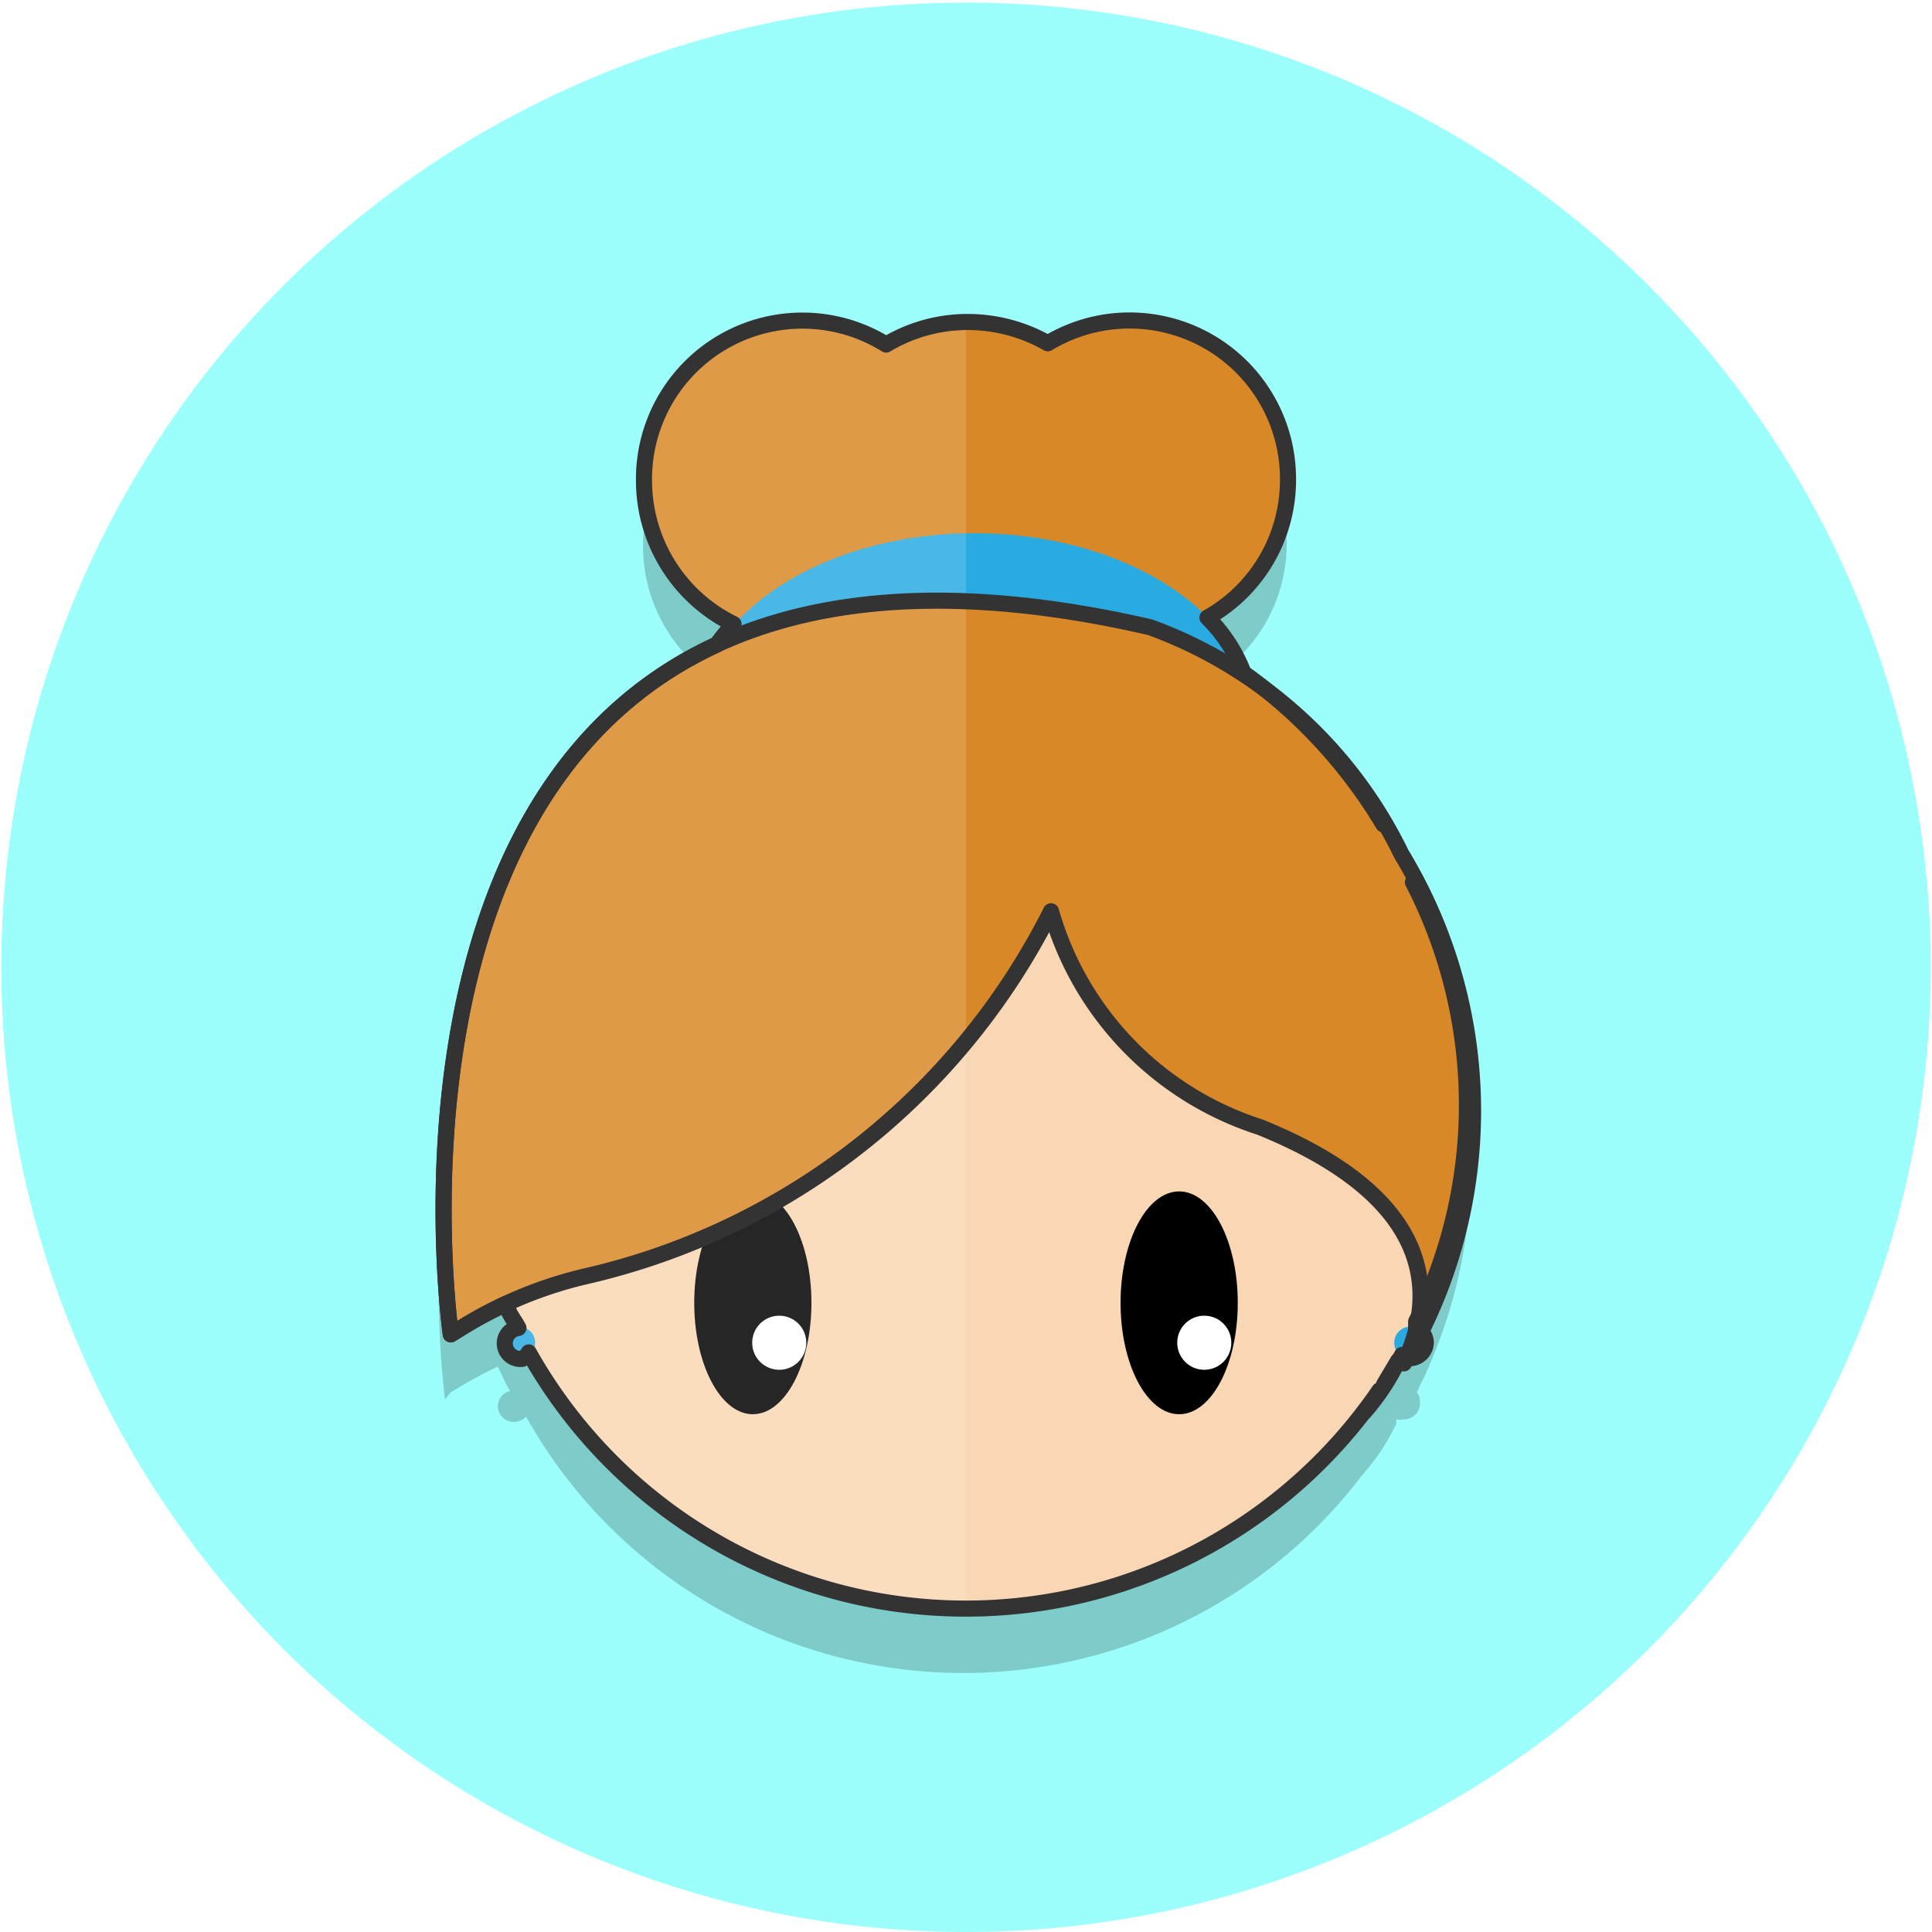 <svg xmlns="http://www.w3.org/2000/svg" xmlns:xlink="http://www.w3.org/1999/xlink" viewBox="0 0 30 30"><defs><style>.\35 1f19a7e-3fb4-483c-aa92-fd83b981a093,.\36 bbd01e1-9b1e-4c83-b1be-19f49d879cfa{fill:none;}.\32 63a1a66-412d-4d17-b176-e35f4f3a0eec{fill:#9cfffc;}.\30 c4ec1cc-f97a-4ec8-b25b-0125c20e5666{opacity:0.2;}.\33 5a6855d-c74b-4bba-b2f9-ed98fa269c86{fill:#d98828;}.\38 b392c82-a3ab-4468-bb81-6c807fa750ce{fill:#29abe2;}.\31 1bdc1c4-e75e-44e9-a80c-d61170bce774{fill:#f9d6b4;}.\33 84cf762-94e0-4650-af88-34b56f81d355,.e784361a-bed7-4421-ba47-36bd41873edf{fill:#fff;}.e89ffe15-39f2-4f6f-b0b9-ad381185284b{clip-path:url(#b4d4dde3-af50-4902-9d98-528a6bf745b7);}.\33 84cf762-94e0-4650-af88-34b56f81d355{opacity:0.15;}.\36 bbd01e1-9b1e-4c83-b1be-19f49d879cfa{stroke:#333;stroke-linecap:round;stroke-linejoin:round;stroke-width:0.25px;}.\31 974d407-e61c-45dd-b0a9-2458fa24a8da{fill:#333;}</style><clipPath id="b4d4dde3-af50-4902-9d98-528a6bf745b7"><rect class="51f19a7e-3fb4-483c-aa92-fd83b981a093" x="6.54" y="3.62" width="8.46" height="21.38"/></clipPath></defs><title>unnamed</title><g id="4d46cece-3a9e-4289-9f02-634f2d08f805" data-name="Background"><circle class="263a1a66-412d-4d17-b176-e35f4f3a0eec" cx="15" cy="15.02" r="14.98"/></g><g id="a3fcff4e-56b6-4fcb-852e-8070b23451c3" data-name="Wonder Women"><rect class="51f19a7e-3fb4-483c-aa92-fd83b981a093" x="24.55" y="1.87" width="41.62" height="25.56"/></g><g id="9deb8d6d-4bec-4caf-9a0c-fa988bf7fa0f" data-name="Cinderella"><path class="0c4ec1cc-f97a-4ec8-b25b-0125c20e5666" d="M22,21.62h0a.54.54,0,0,0,.05-.11,4.08,4.08,0,0,0,.19-.42,7.6,7.6,0,0,0-.48-6.85,8.09,8.09,0,0,0-2.44-2.81,2.6,2.6,0,0,0-.56-.86,2.46,2.46,0,0,0,1.22-2.12A2.5,2.5,0,0,0,17.44,6a2.41,2.41,0,0,0-1.24.35A2.41,2.41,0,0,0,15,6a2.36,2.36,0,0,0-1.24.35A2.42,2.42,0,0,0,12.47,6a2.48,2.48,0,0,0-1.09,4.71,1.92,1.92,0,0,0-.26.32c-5.34,2.44-4.21,10.7-4.21,10.7L7,21.62a7.43,7.43,0,0,1,.73-.4c.06.13.12.26.19.38a.24.24,0,0,0-.19.23.25.25,0,0,0,.25.25A.28.28,0,0,0,8.17,22a7.78,7.78,0,0,0,13.21.59c-.14.21-.24.33-.24.33a3.29,3.29,0,0,0,.53-.79c-.08.14-.16.26-.23.37.09-.13.16-.26.24-.38h0l0,0a.35.35,0,0,0,0-.08.26.26,0,0,0,.12,0,.25.25,0,0,0,.25-.25A.24.24,0,0,0,22,21.62Z"/><path class="35a6855d-c74b-4bba-b2f9-ed98fa269c86" d="M17.48,5a2.51,2.51,0,0,0-1.24.35,2.37,2.37,0,0,0-2.48,0A2.46,2.46,0,0,0,10,7.47a2.48,2.48,0,0,0,3.73,2.14,2.43,2.43,0,0,0,2.48,0A2.48,2.48,0,1,0,17.48,5Z"/><ellipse class="8b392c82-a3ab-4468-bb81-6c807fa750ce" cx="15.13" cy="11.19" rx="4.34" ry="2.91"/><circle class="11bdc1c4-e75e-44e9-a80c-d61170bce774" cx="15" cy="17.23" r="7.79"/><ellipse cx="18.31" cy="20.23" rx="0.91" ry="1.73"/><circle class="e784361a-bed7-4421-ba47-36bd41873edf" cx="18.7" cy="20.85" r="0.42"/><ellipse cx="11.69" cy="20.23" rx="0.91" ry="1.73"/><circle class="e784361a-bed7-4421-ba47-36bd41873edf" cx="12.1" cy="20.85" r="0.42"/><path class="35a6855d-c74b-4bba-b2f9-ed98fa269c86" d="M21.76,13.26a7,7,0,0,0-3.9-3.52h0C5,6.78,7,20.72,7,20.72l.13-.08a6.4,6.4,0,0,1,2-.83,10.79,10.79,0,0,0,7.19-5.66,4.94,4.94,0,0,0,3.24,3.35c2.87,1.16,2.69,2.73,2.24,3.67A7.7,7.7,0,0,0,21.76,13.26Z"/><path class="35a6855d-c74b-4bba-b2f9-ed98fa269c86" d="M21.71,21.17a6.09,6.09,0,0,1-.53.8A3.49,3.49,0,0,0,21.71,21.17Z"/><circle class="8b392c82-a3ab-4468-bb81-6c807fa750ce" cx="21.9" cy="20.85" r="0.25"/><circle class="8b392c82-a3ab-4468-bb81-6c807fa750ce" cx="8.06" cy="20.85" r="0.25"/><g class="e89ffe15-39f2-4f6f-b0b9-ad381185284b"><path class="384cf762-94e0-4650-af88-34b56f81d355" d="M22,20.62h0l.05-.1c.07-.14.13-.28.19-.42a7.57,7.57,0,0,0-.48-6.85,8.13,8.13,0,0,0-2.44-2.82,2.56,2.56,0,0,0-.56-.85A2.48,2.48,0,0,0,17.44,5a2.51,2.51,0,0,0-1.24.34A2.51,2.51,0,0,0,15,5a2.45,2.45,0,0,0-1.24.34A2.51,2.51,0,0,0,12.47,5a2.48,2.48,0,0,0-1.09,4.7,1.92,1.92,0,0,0-.26.32C5.78,12.44,6.91,20.7,6.91,20.7L7,20.62a7.33,7.33,0,0,1,.73-.39c.06.13.12.25.19.38a.23.23,0,0,0-.19.22.25.25,0,0,0,.25.25A.28.28,0,0,0,8.17,21a7.78,7.78,0,0,0,13.21.6l-.24.33a3.49,3.49,0,0,0,.53-.8c-.08.14-.16.26-.23.37.09-.12.16-.25.24-.38h0l0,0a.22.22,0,0,0,0-.08.26.26,0,0,0,.12,0,.25.25,0,0,0,.25-.25A.24.24,0,0,0,22,20.62Z"/></g><path class="6bbd01e1-9b1e-4c83-b1be-19f49d879cfa" d="M21.48,12.8a7.82,7.82,0,0,0-2.17-2.35,2.45,2.45,0,0,0-.56-.86A2.45,2.45,0,0,0,20,7.47a2.46,2.46,0,0,0-3.73-2.14A2.51,2.51,0,0,0,15,5a2.46,2.46,0,0,0-1.24.35A2.46,2.46,0,0,0,10,7.47a2.48,2.48,0,0,0,1.39,2.22,4,4,0,0,0-.26.32C5.82,12.45,7,20.72,7,20.72l.13-.08a6.58,6.58,0,0,1,.74-.4c0,.13.12.26.18.38a.24.24,0,0,0,.06.48A.25.25,0,0,0,8.21,21a7.78,7.78,0,0,0,13.21.59c-.14.21-.24.34-.24.34a3.49,3.49,0,0,0,.53-.8l-.22.37.23-.38h0l0,0a.35.35,0,0,0,.05-.08.26.26,0,0,0,.12.05.25.25,0,0,0,.25-.25.24.24,0,0,0-.15-.21h0s0-.07,0-.11a4.08,4.08,0,0,0,.19-.42,7.54,7.54,0,0,0-.24-6.4"/><path class="1974d407-e61c-45dd-b0a9-2458fa24a8da" d="M21.75,13.35a.13.13,0,0,0,0-.25.13.13,0,0,0,0,.25Z"/><path class="6bbd01e1-9b1e-4c83-b1be-19f49d879cfa" d="M21.76,13.26a7,7,0,0,0-3.9-3.52h0C5,6.78,7,20.72,7,20.72l.13-.08a6.4,6.4,0,0,1,2-.83,10.79,10.79,0,0,0,7.19-5.66,4.94,4.94,0,0,0,3.24,3.35c2.87,1.16,2.69,2.73,2.24,3.67A7.7,7.7,0,0,0,21.76,13.26Z"/></g></svg>